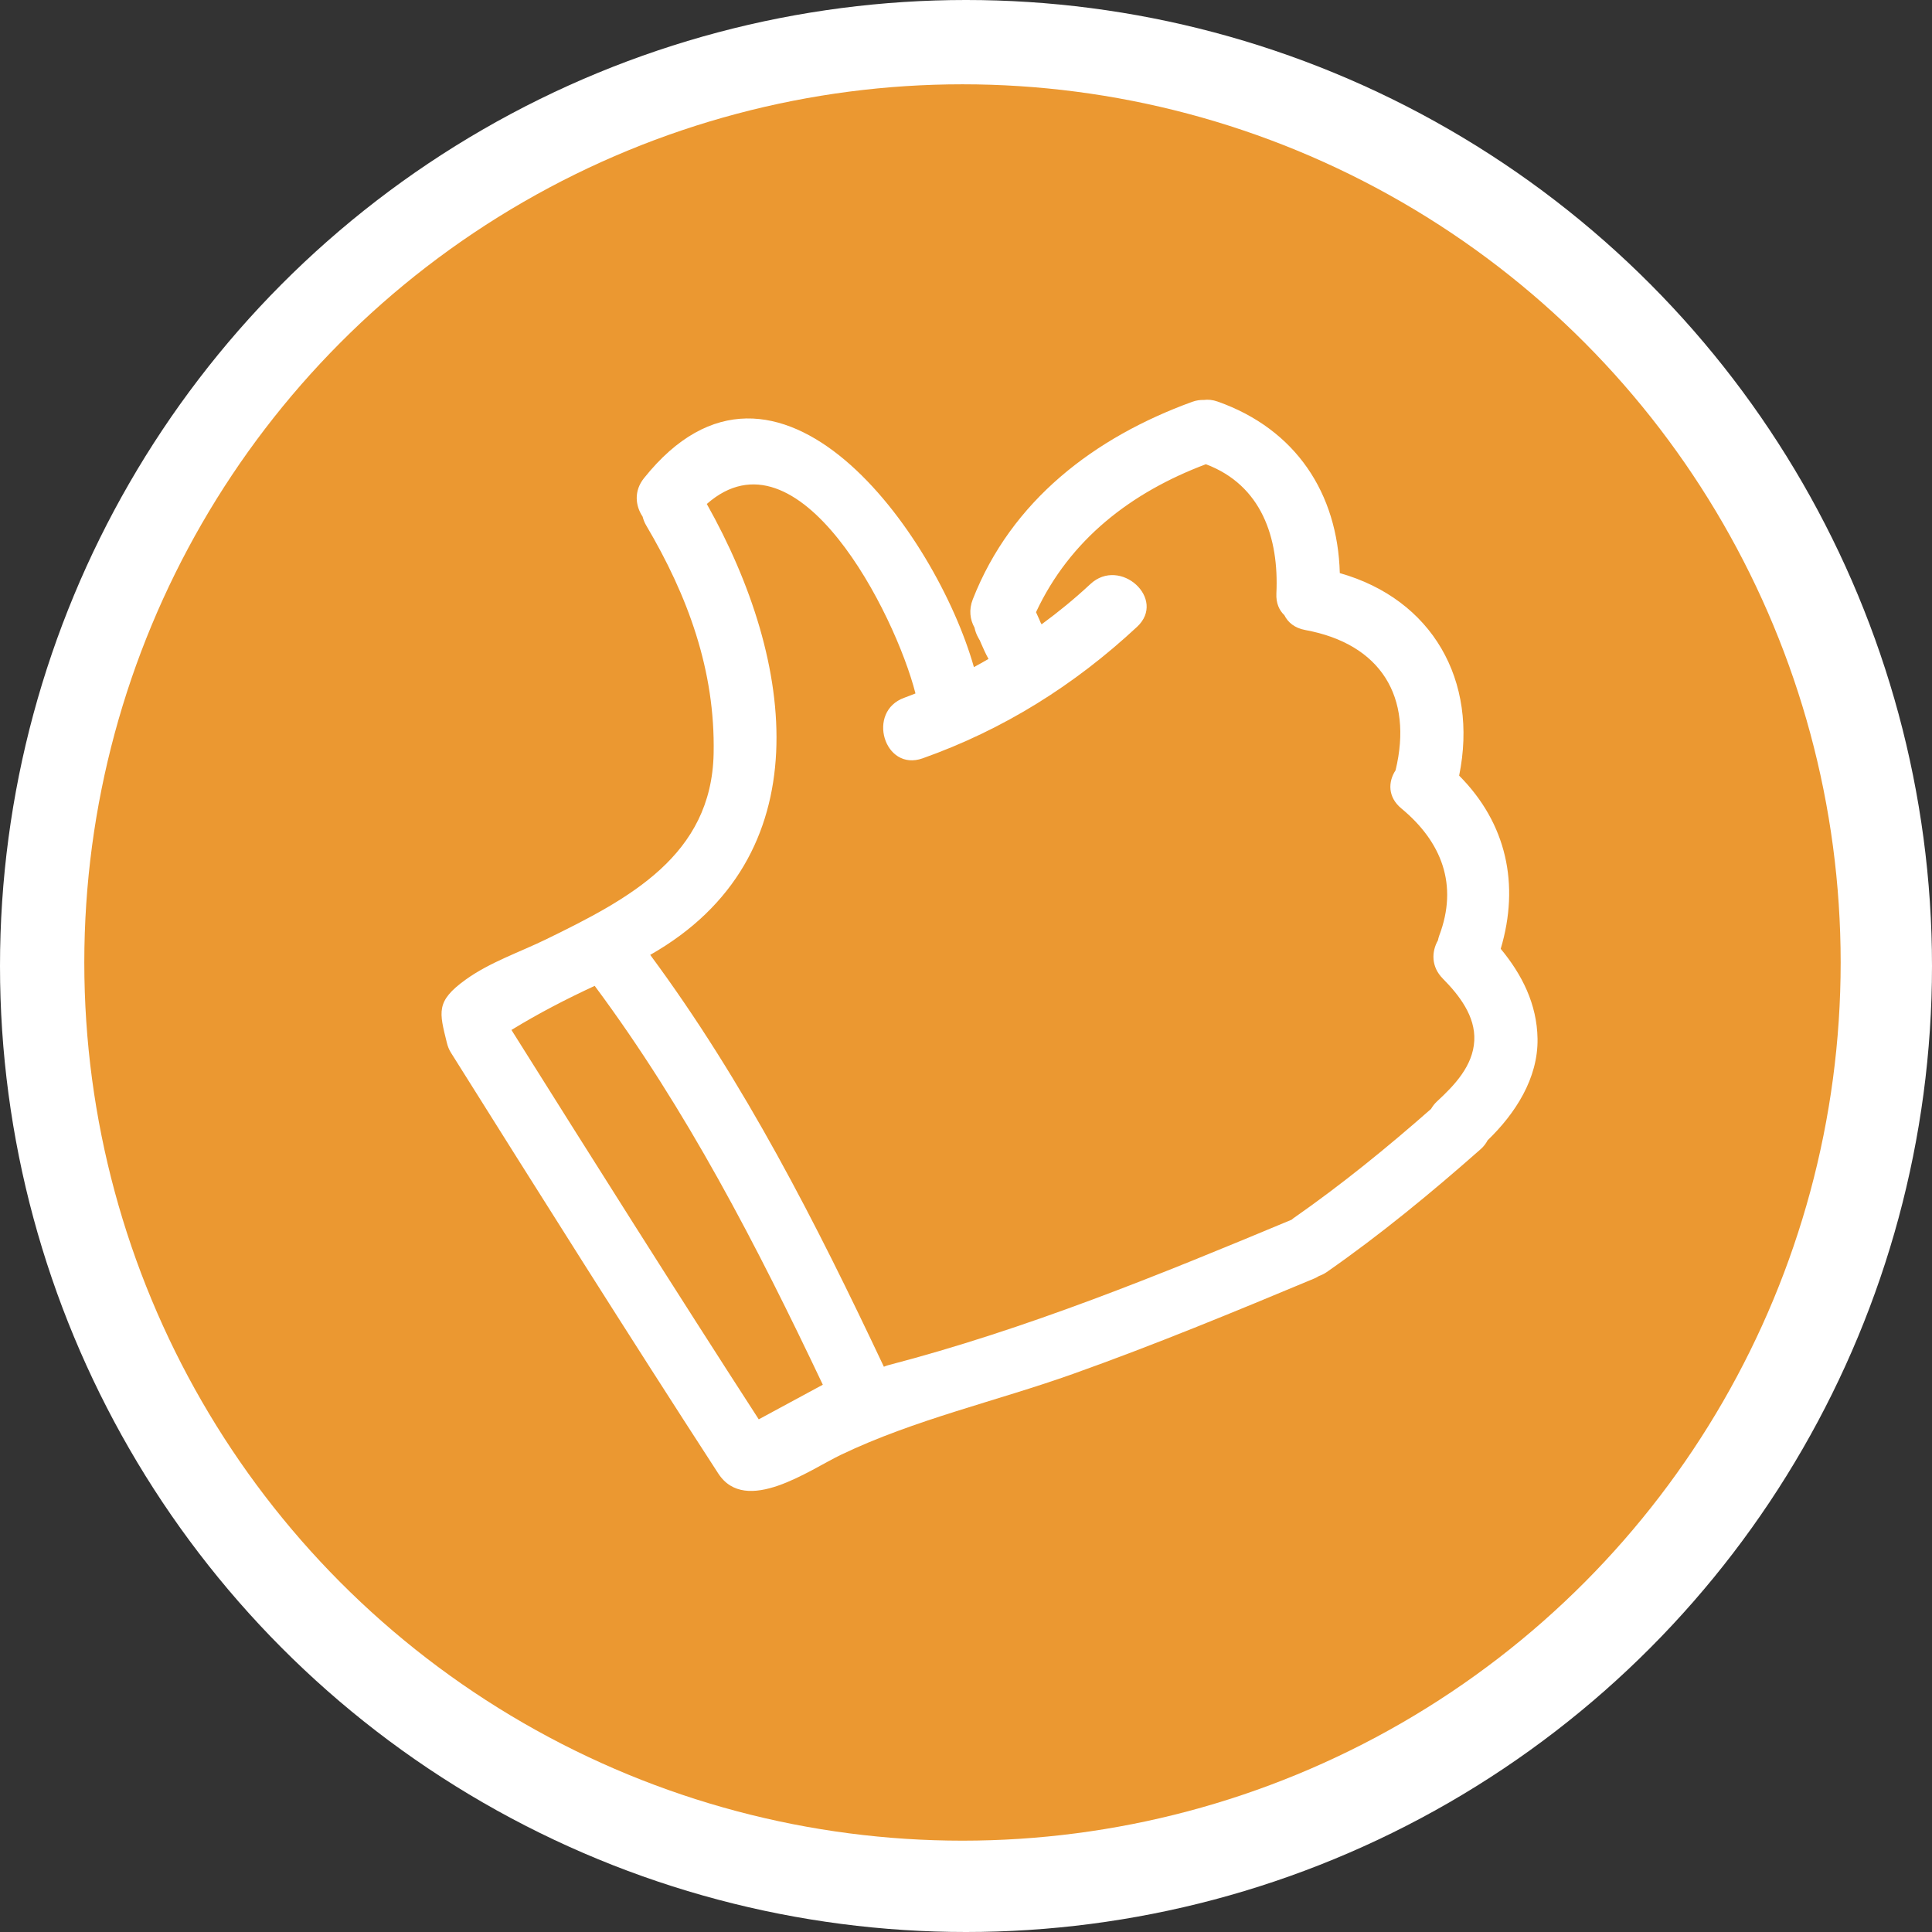<svg width="150" height="150" viewBox="0 0 150 150" fill="none" xmlns="http://www.w3.org/2000/svg">
<rect x="0" y="0" width="150" height="150" fill="#333333" stroke="none"/>
<circle cx="75" cy="75" r="75" fill="white"/>
<ellipse cx="74.727" cy="74.727" rx="68.182" ry="68.182" fill="#EB9831"/>
<g clip-path="url(#clip0)">
<path d="M65.28 112.955C71.03 110.2 77.321 108.803 83.31 106.67C89.644 104.413 95.86 101.844 102.062 99.253C102.186 99.201 102.293 99.135 102.401 99.071C102.603 98.998 102.805 98.904 103.009 98.762C107.199 95.841 111.13 92.601 114.958 89.222C115.206 89.003 115.374 88.771 115.498 88.533C117.643 86.463 119.425 83.724 119.374 80.643C119.33 77.952 118.165 75.66 116.515 73.666C118.005 68.668 116.969 63.918 113.288 60.219C114.794 52.823 111.187 46.529 104.022 44.495C103.857 38.308 100.615 33.328 94.545 31.18C94.149 31.04 93.79 31.008 93.466 31.052C93.181 31.044 92.879 31.082 92.553 31.201C84.973 33.962 78.532 38.858 75.525 46.537C75.208 47.348 75.315 48.111 75.66 48.727C75.717 48.993 75.807 49.254 75.948 49.501C76.031 49.656 76.064 49.71 76.058 49.685C76.095 49.774 76.132 49.863 76.17 49.951C76.352 50.36 76.526 50.77 76.749 51.158C76.374 51.376 75.997 51.592 75.614 51.794C72.677 41.426 60.35 24.159 49.998 37.126C49.199 38.127 49.331 39.27 49.892 40.111C49.951 40.334 50.032 40.56 50.166 40.786C53.402 46.263 55.538 52.053 55.406 58.507C55.244 66.424 48.847 69.786 42.403 72.927C40.324 73.94 38.034 74.704 36.145 76.065C33.812 77.747 34.109 78.575 34.697 80.971C34.759 81.222 34.851 81.477 35.012 81.733C41.872 92.659 48.744 103.579 55.766 114.401C57.898 117.686 62.862 114.113 65.28 112.955ZM50.482 74.136C63.783 66.585 61.793 51.417 54.876 39.129C62.007 32.855 69.503 47.652 71.077 53.839C70.791 53.948 70.51 54.066 70.22 54.169C67.24 55.228 68.648 59.938 71.633 58.877C77.915 56.646 83.411 53.2 88.283 48.665C90.602 46.508 86.964 43.198 84.657 45.347C83.447 46.474 82.182 47.51 80.87 48.472C80.824 48.389 80.803 48.356 80.809 48.375C80.771 48.286 80.734 48.197 80.697 48.108C80.61 47.915 80.525 47.721 80.436 47.529C83.07 41.901 87.788 38.241 93.623 36.042C97.945 37.669 99.305 41.748 99.098 46.075C99.063 46.826 99.316 47.382 99.716 47.761C99.993 48.319 100.514 48.763 101.334 48.913C107.21 49.993 109.729 54.102 108.352 59.804C107.769 60.693 107.732 61.883 108.804 62.77C111.938 65.364 113.231 68.712 111.741 72.641C111.694 72.764 111.67 72.885 111.642 73.006C111.139 73.894 111.105 75.054 112.023 75.983C113.286 77.262 114.561 78.892 114.463 80.798C114.361 82.755 112.93 84.259 111.57 85.512C111.367 85.7 111.224 85.898 111.106 86.098C107.676 89.115 104.147 91.985 100.397 94.6C100.354 94.63 100.324 94.666 100.283 94.697C90.004 98.987 79.716 103.193 68.918 106.005C68.811 106.033 68.721 106.077 68.624 106.114C63.368 94.981 57.819 84.049 50.482 74.136ZM46.172 76.542C53.315 86.148 58.763 96.72 63.883 107.509C62.225 108.403 60.567 109.299 58.909 110.197C52.425 100.173 46.058 90.075 39.709 79.965C41.79 78.689 43.955 77.569 46.172 76.542Z" fill="white"/>
</g>
<defs>
<clipPath id="clip0">
<rect width="81.818" height="81.818" fill="white" transform="translate(131.344 81.292) rotate(147.877)"/>
</clipPath>
</defs>
</svg>